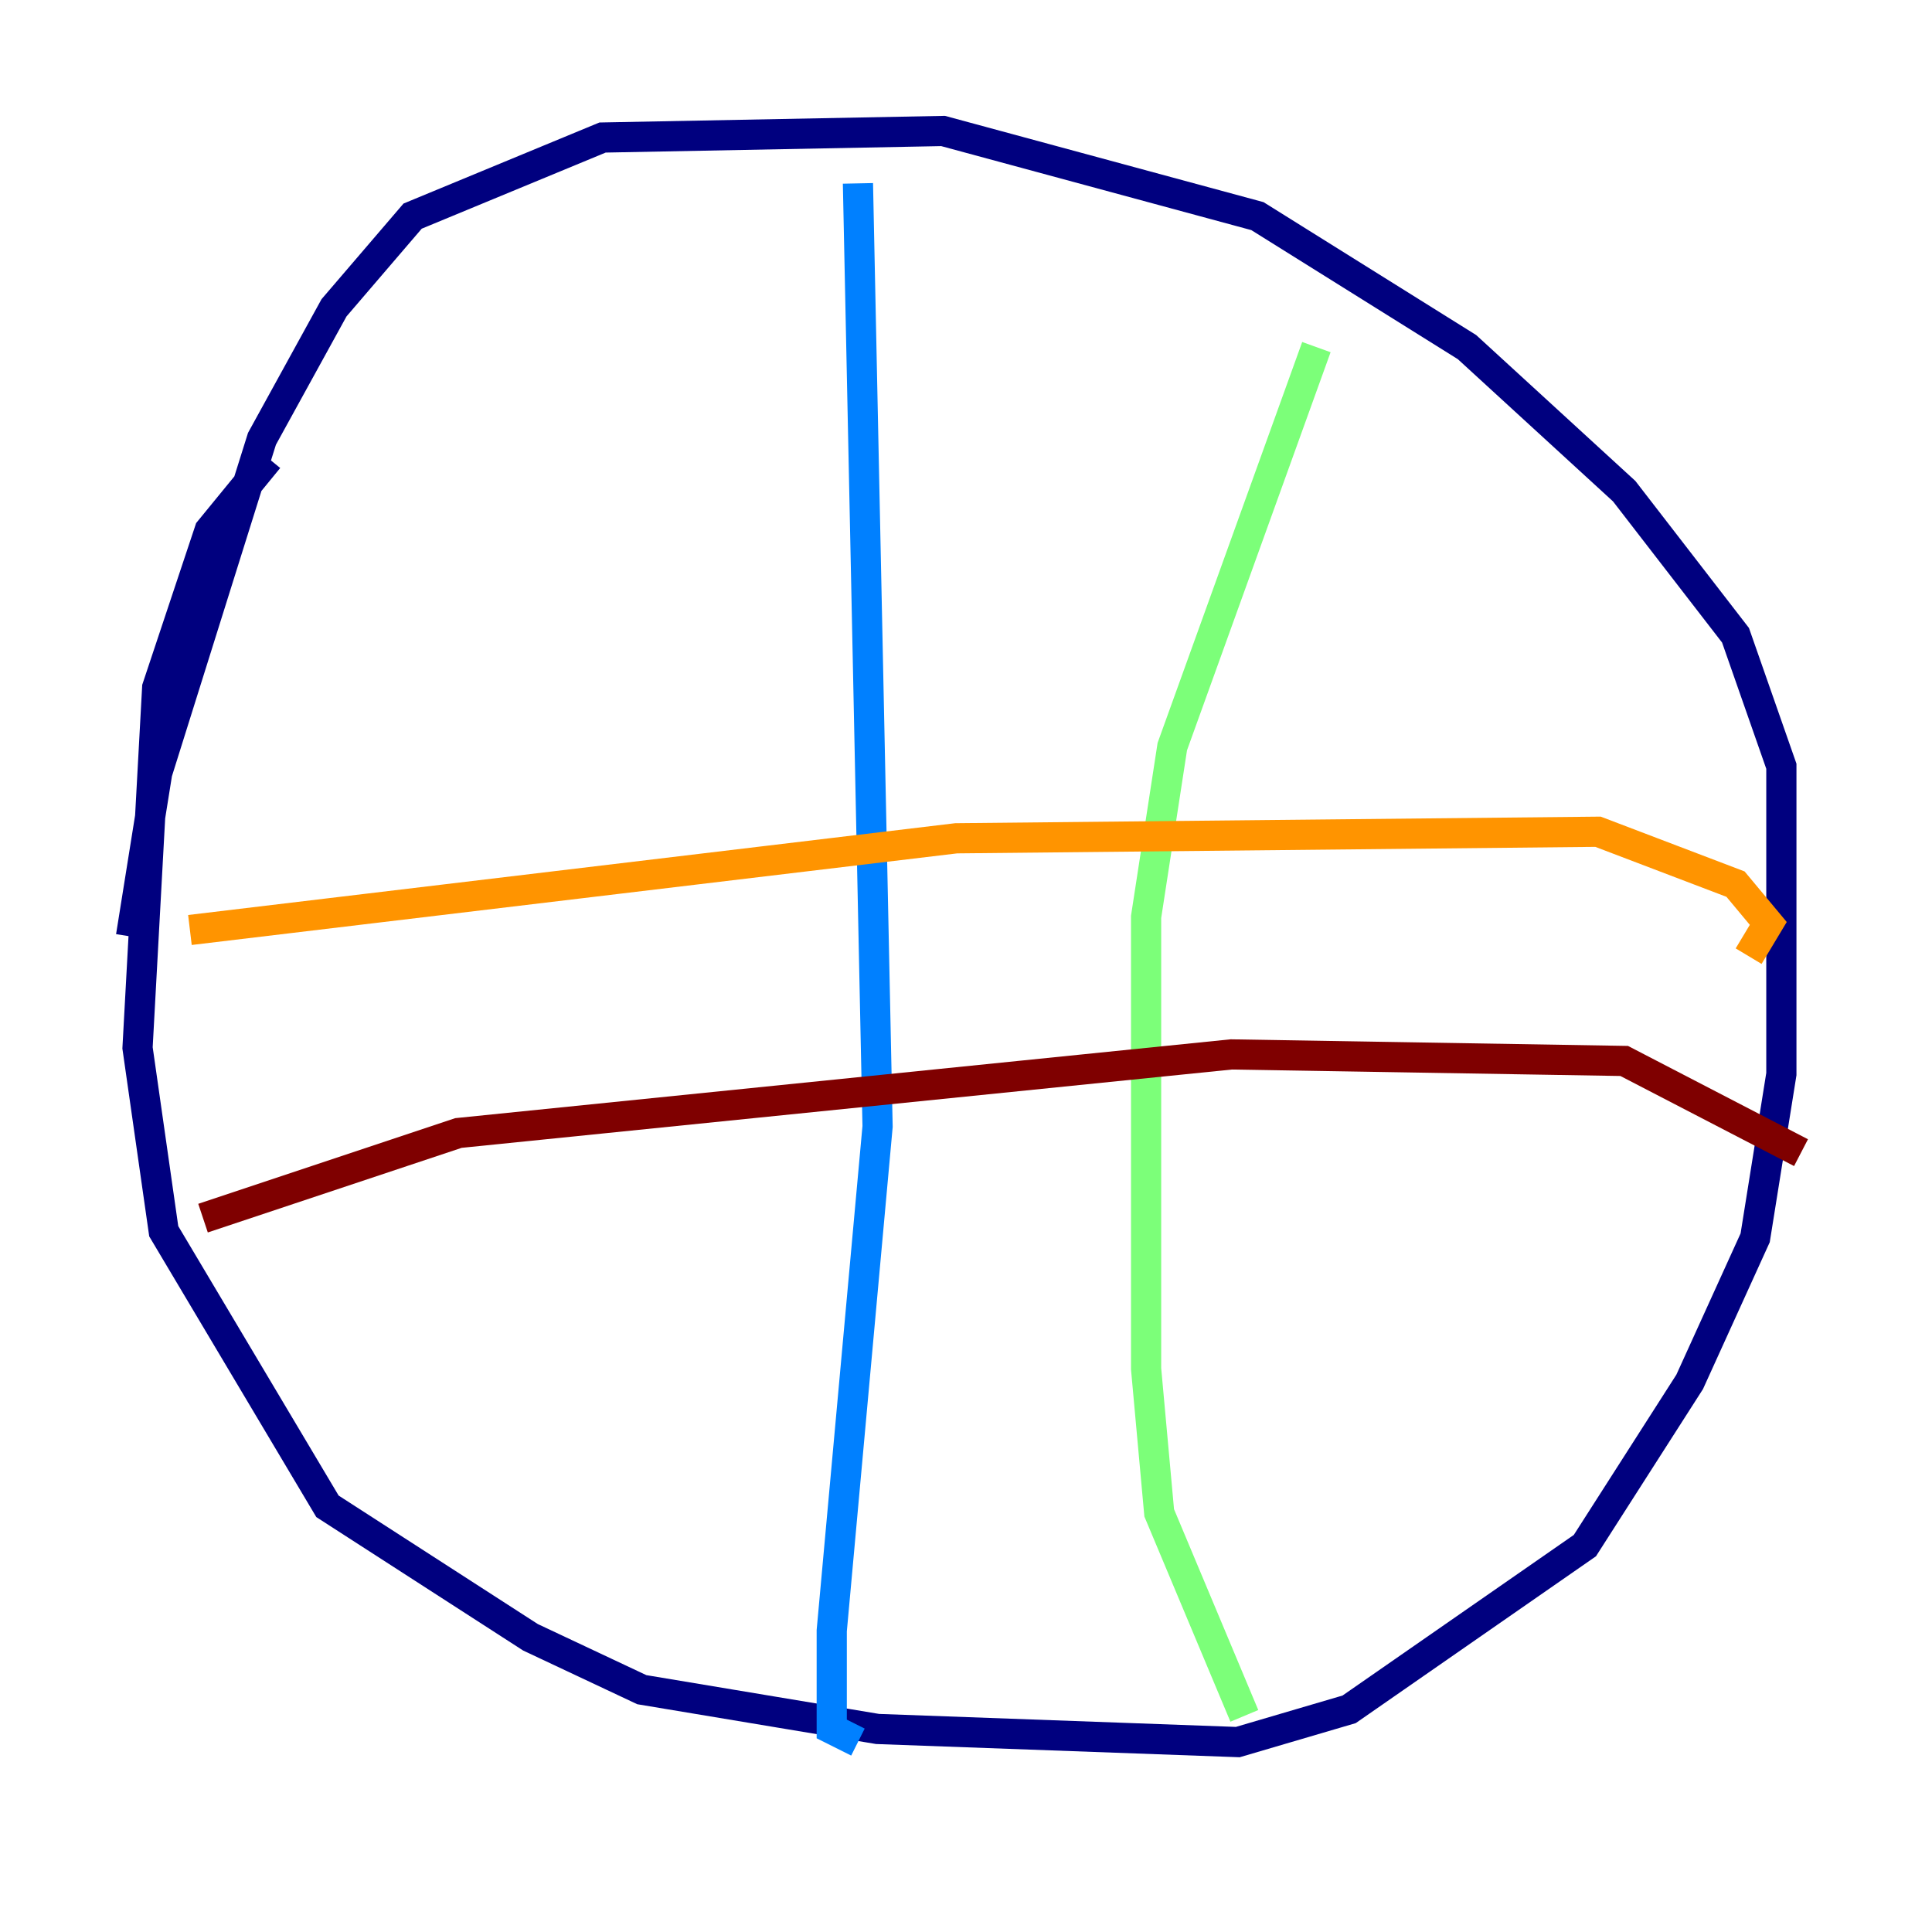 <?xml version="1.0" encoding="utf-8" ?>
<svg baseProfile="tiny" height="128" version="1.2" viewBox="0,0,128,128" width="128" xmlns="http://www.w3.org/2000/svg" xmlns:ev="http://www.w3.org/2001/xml-events" xmlns:xlink="http://www.w3.org/1999/xlink"><defs /><polyline fill="none" points="17.79,30.373 13.885,35.146 10.414,45.559 9.112,69.424 10.848,81.573 21.695,99.797 35.146,108.475 42.522,111.946 58.142,114.549 82.007,115.417 89.383,113.248 105.003,102.4 111.946,91.552 116.285,82.007 118.02,71.159 118.02,50.766 114.983,42.088 107.607,32.542 97.193,22.997 83.308,14.319 62.481,8.678 39.919,9.112 27.336,14.319 22.129,20.393 17.356,29.071 10.414,51.2 8.678,62.047" stroke="#00007f" stroke-width="2" /><polyline fill="none" points="56.841,12.149 58.142,74.63 55.105,108.041 55.105,114.549 56.841,115.417" stroke="#0080ff" stroke-width="2" /><polyline fill="none" points="87.214,22.997 77.668,49.464 75.932,60.746 75.932,90.685 76.8,100.231 82.441,113.681" stroke="#7cff79" stroke-width="2" /><polyline fill="none" points="12.583,61.614 63.349,55.539 105.871,55.105 114.983,58.576 117.153,61.18 115.851,63.349" stroke="#ff9400" stroke-width="2" /><polyline fill="none" points="13.451,80.705 30.373,75.064 81.573,69.858 107.607,70.291 119.322,76.366" stroke="#7f0000" stroke-width="2" /></svg>